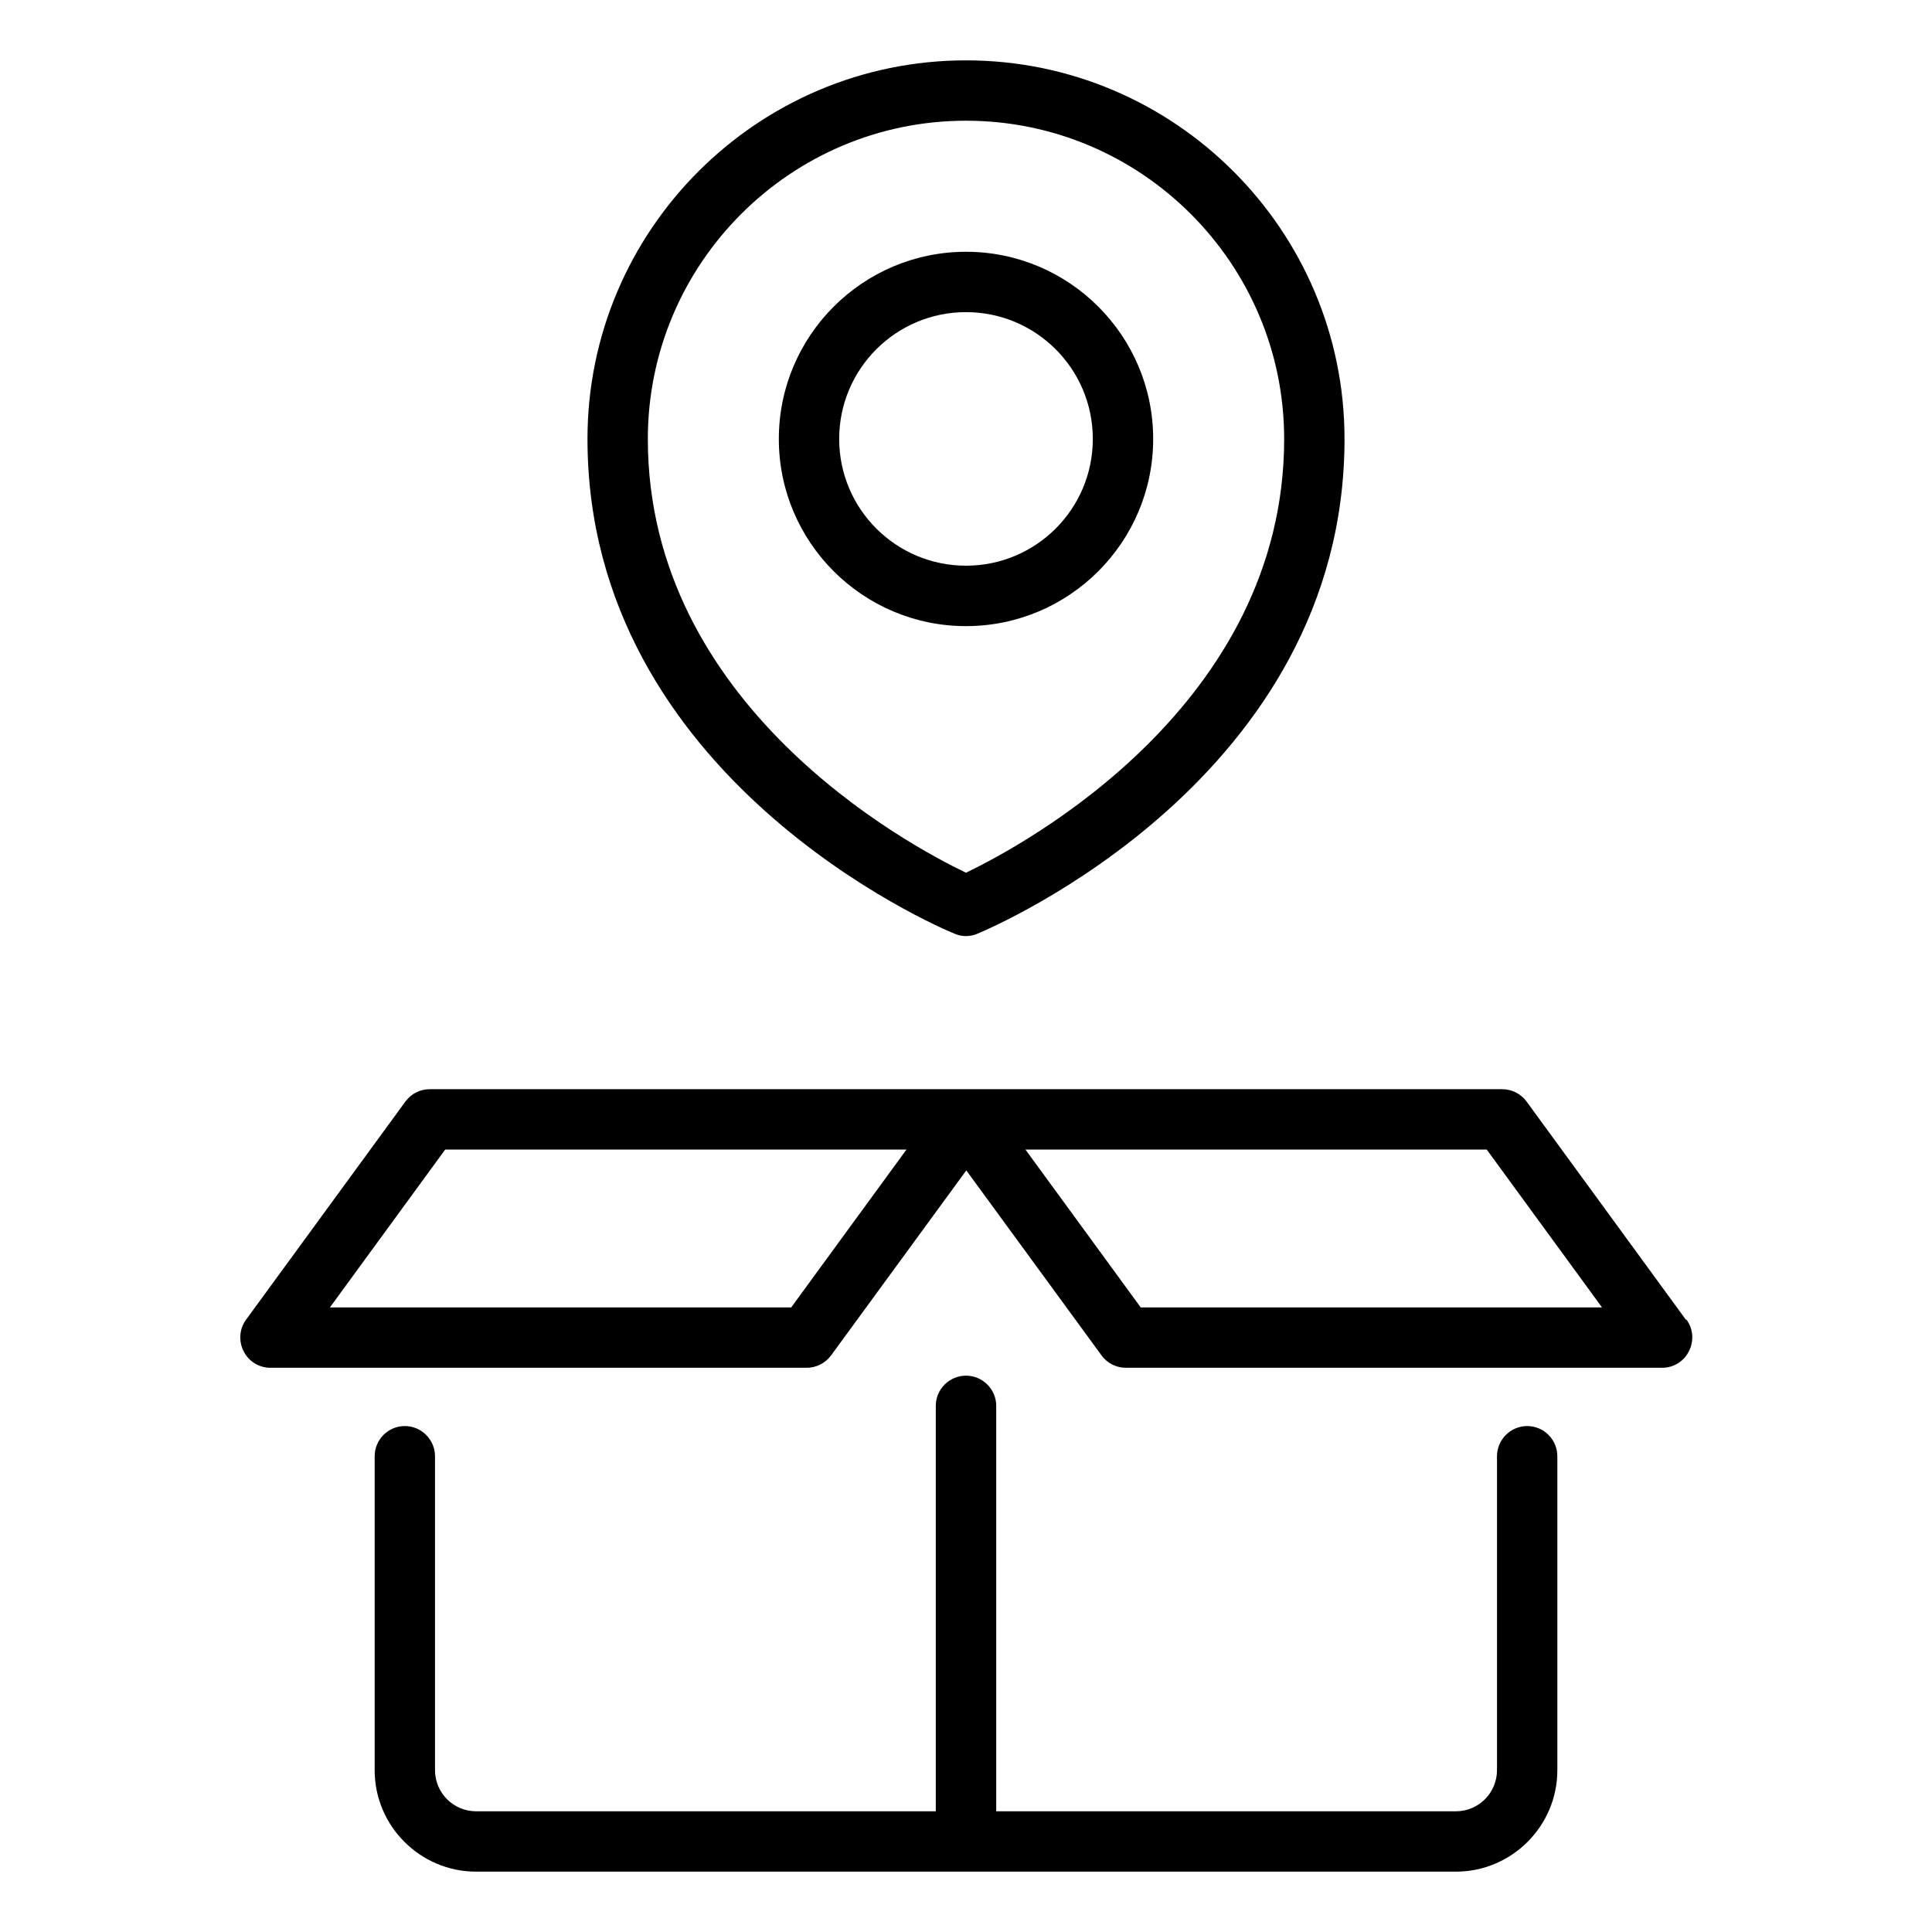 <svg width="25" height="25" viewBox="0 0 25 25" fill="none" xmlns="http://www.w3.org/2000/svg">
<path d="M12.352 12.082C12.398 12.102 12.449 12.113 12.5 12.113C12.551 12.113 12.602 12.102 12.648 12.082C12.844 12 17.398 10.07 17.398 5.68C17.398 2.98 15.199 0.781 12.5 0.781C9.801 0.781 7.602 2.977 7.602 5.68C7.602 10.07 12.156 12.004 12.352 12.082ZM12.5 1.562C14.77 1.562 16.617 3.41 16.617 5.68C16.617 9.125 13.254 10.93 12.5 11.293C11.742 10.93 8.383 9.125 8.383 5.68C8.383 3.41 10.23 1.562 12.5 1.562Z" fill="black"/>
<path d="M12.5 8.102C13.836 8.102 14.922 7.016 14.922 5.68C14.922 4.344 13.836 3.258 12.5 3.258C11.164 3.258 10.078 4.344 10.078 5.68C10.078 7.016 11.164 8.102 12.5 8.102ZM12.5 4.039C13.406 4.039 14.141 4.773 14.141 5.68C14.141 6.586 13.406 7.32 12.5 7.32C11.594 7.32 10.859 6.586 10.859 5.68C10.859 4.773 11.594 4.039 12.5 4.039Z" fill="black"/>
<path d="M19.762 18.453C19.547 18.453 19.371 18.629 19.371 18.844V22.906C19.371 23.199 19.133 23.438 18.84 23.438H12.891V18.191C12.891 17.977 12.715 17.801 12.5 17.801C12.285 17.801 12.109 17.977 12.109 18.191V23.438H6.16C5.867 23.438 5.629 23.199 5.629 22.906V18.844C5.629 18.629 5.453 18.453 5.238 18.453C5.023 18.453 4.848 18.629 4.848 18.844V22.906C4.848 23.629 5.438 24.219 6.16 24.219H18.84C19.562 24.219 20.152 23.629 20.152 22.906V18.844C20.152 18.629 19.977 18.453 19.762 18.453Z" fill="black"/>
<path d="M21.816 17.078L19.754 14.254C19.679 14.152 19.562 14.094 19.437 14.094H5.562C5.437 14.094 5.32 14.152 5.246 14.254L3.183 17.078C3.097 17.195 3.086 17.355 3.152 17.484C3.218 17.617 3.351 17.699 3.5 17.699H10.437C10.562 17.699 10.679 17.641 10.754 17.539L12.504 15.145L14.254 17.539C14.328 17.641 14.445 17.699 14.57 17.699H21.508C21.656 17.699 21.789 17.617 21.855 17.484C21.922 17.352 21.91 17.195 21.824 17.078H21.816ZM10.238 16.918H4.269L5.761 14.875H11.73L10.238 16.918ZM14.761 16.918L13.269 14.875H19.238L20.73 16.918H14.761Z" fill="black"/>
</svg>
